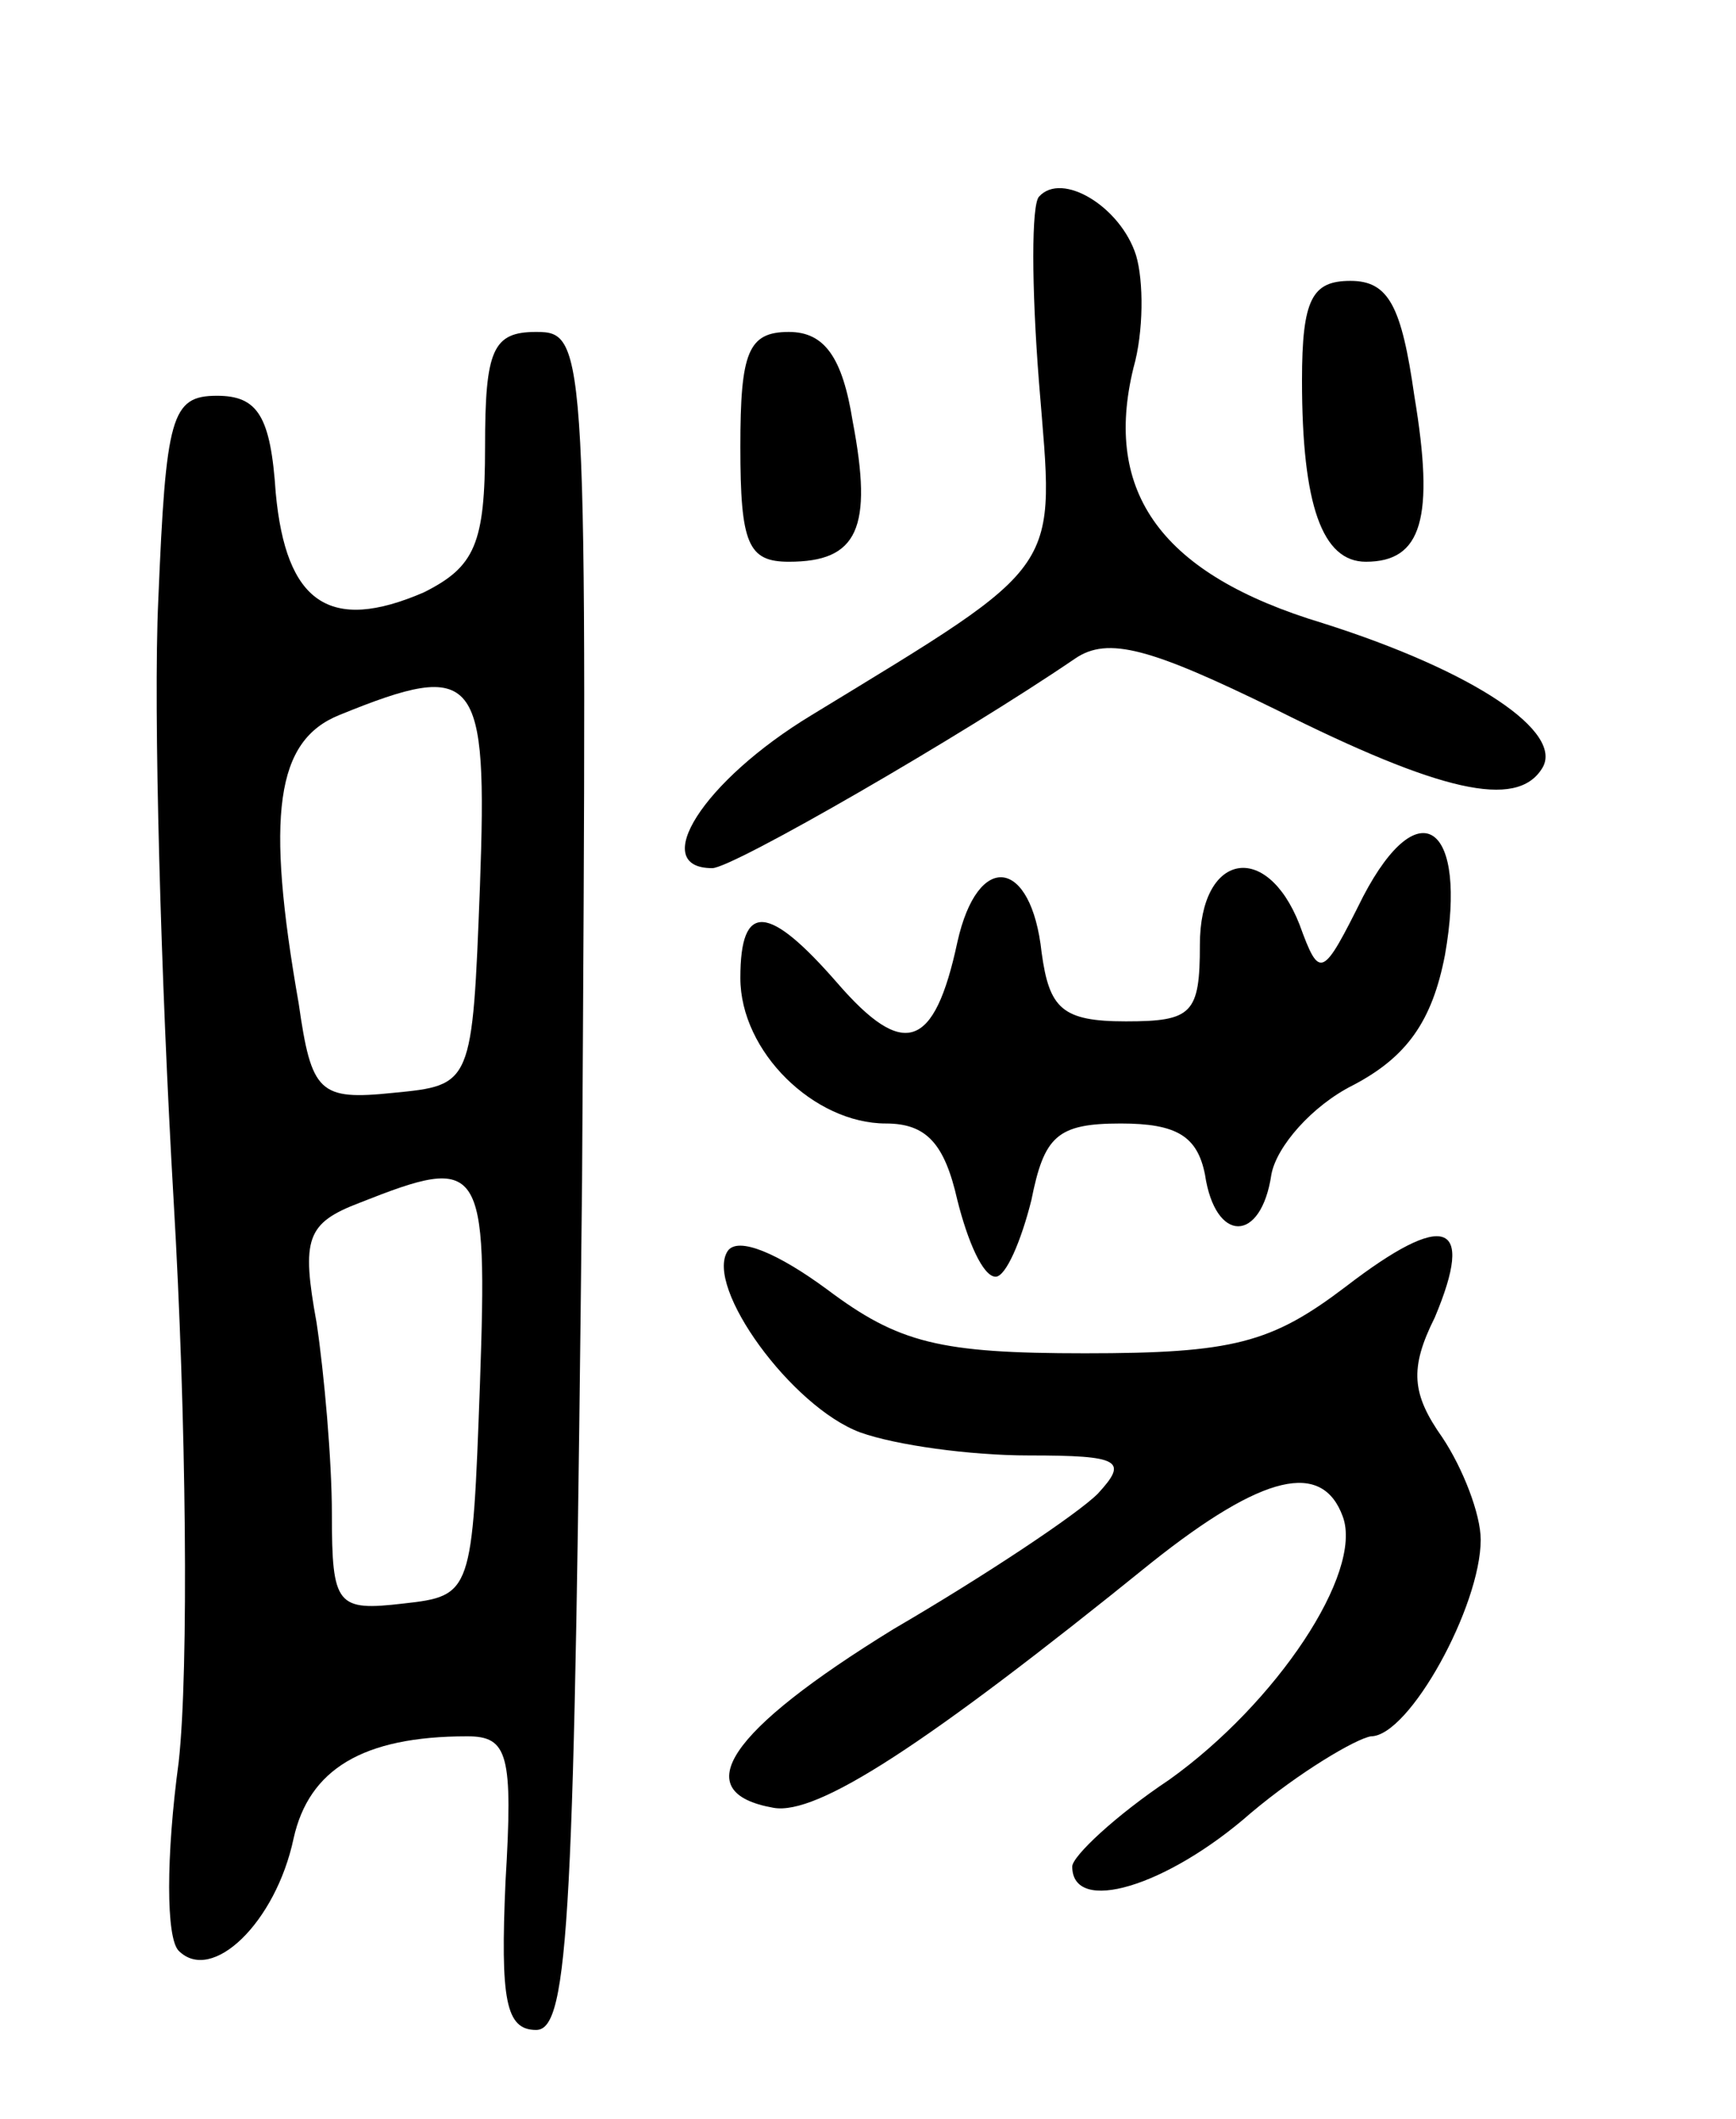 <svg version="1.0" xmlns="http://www.w3.org/2000/svg"
 width="68pt" height="83pt" viewBox="0 0 68 83"
 preserveAspectRatio="xMidYMid meet">
<g transform="translate(0,83) scale(0.1,-0.1)"
fill="#000000" stroke="none">
<path d="M407 753 c-3 -3 -3 -35 0 -73 6 -75 11 -69 -89 -130 -43 -26 -64 -60
-39 -60 8 0 98 52 142 82 13 9 30 4 79 -20 64 -32 94 -39 104 -23 9 14 -26 38
-86 57 -63 19 -86 51 -74 100 4 14 4 34 1 44 -6 19 -29 33 -38 23z"/>
<path d="M510 681 c0 -49 8 -71 25 -71 22 0 27 17 19 65 -5 35 -10 45 -25 45
-15 0 -19 -7 -19 -39z"/>
<path d="M190 655 c0 -38 -4 -47 -24 -57 -37 -16 -54 -4 -58 39 -2 30 -7 38
-23 38 -18 0 -20 -8 -23 -80 -2 -43 1 -149 6 -235 5 -85 6 -184 2 -220 -5 -37
-5 -69 0 -74 13 -13 38 11 45 44 6 27 27 40 68 40 16 0 18 -7 15 -57 -2 -46 0
-58 12 -58 13 0 15 45 18 333 2 327 2 332 -18 332 -17 0 -20 -7 -20 -45z m-2
-172 c-3 -78 -3 -78 -34 -81 -29 -3 -32 0 -37 35 -13 74 -9 103 16 113 54 22
58 16 55 -67z m0 -195 c-3 -82 -3 -83 -30 -86 -26 -3 -28 -1 -28 35 0 21 -3
55 -6 75 -6 33 -4 39 17 47 48 19 50 16 47 -71z"/>
<path d="M290 655 c0 -38 3 -45 19 -45 27 0 33 13 25 55 -4 25 -11 35 -25 35
-16 0 -19 -8 -19 -45z"/>
<path d="M534 479 c-16 -32 -17 -33 -25 -11 -13 33 -39 28 -39 -8 0 -27 -3
-30 -29 -30 -25 0 -30 5 -33 27 -4 37 -25 40 -33 4 -9 -42 -21 -46 -47 -16
-27 31 -38 32 -38 2 0 -29 29 -57 57 -57 16 0 23 -8 28 -30 4 -16 10 -30 15
-30 4 0 10 14 14 30 5 25 10 30 35 30 22 0 30 -5 33 -20 4 -27 22 -27 26 0 2
11 16 27 32 35 21 11 31 25 36 51 9 51 -10 65 -32 23z"/>
<path d="M285 340 c-9 -14 25 -61 52 -71 14 -5 43 -9 66 -9 36 0 39 -2 27 -15
-8 -8 -44 -32 -80 -53 -65 -40 -81 -64 -47 -70 17 -3 59 24 148 96 44 35 67
40 75 18 8 -22 -26 -73 -68 -103 -21 -14 -38 -30 -38 -34 0 -19 37 -8 70 21
19 16 41 29 47 30 15 0 43 51 43 77 0 10 -7 28 -15 40 -12 17 -13 27 -3 47 16
38 4 42 -35 12 -29 -22 -44 -26 -102 -26 -57 0 -73 4 -101 25 -19 14 -35 21
-39 15z"/>
</g>
</svg>
